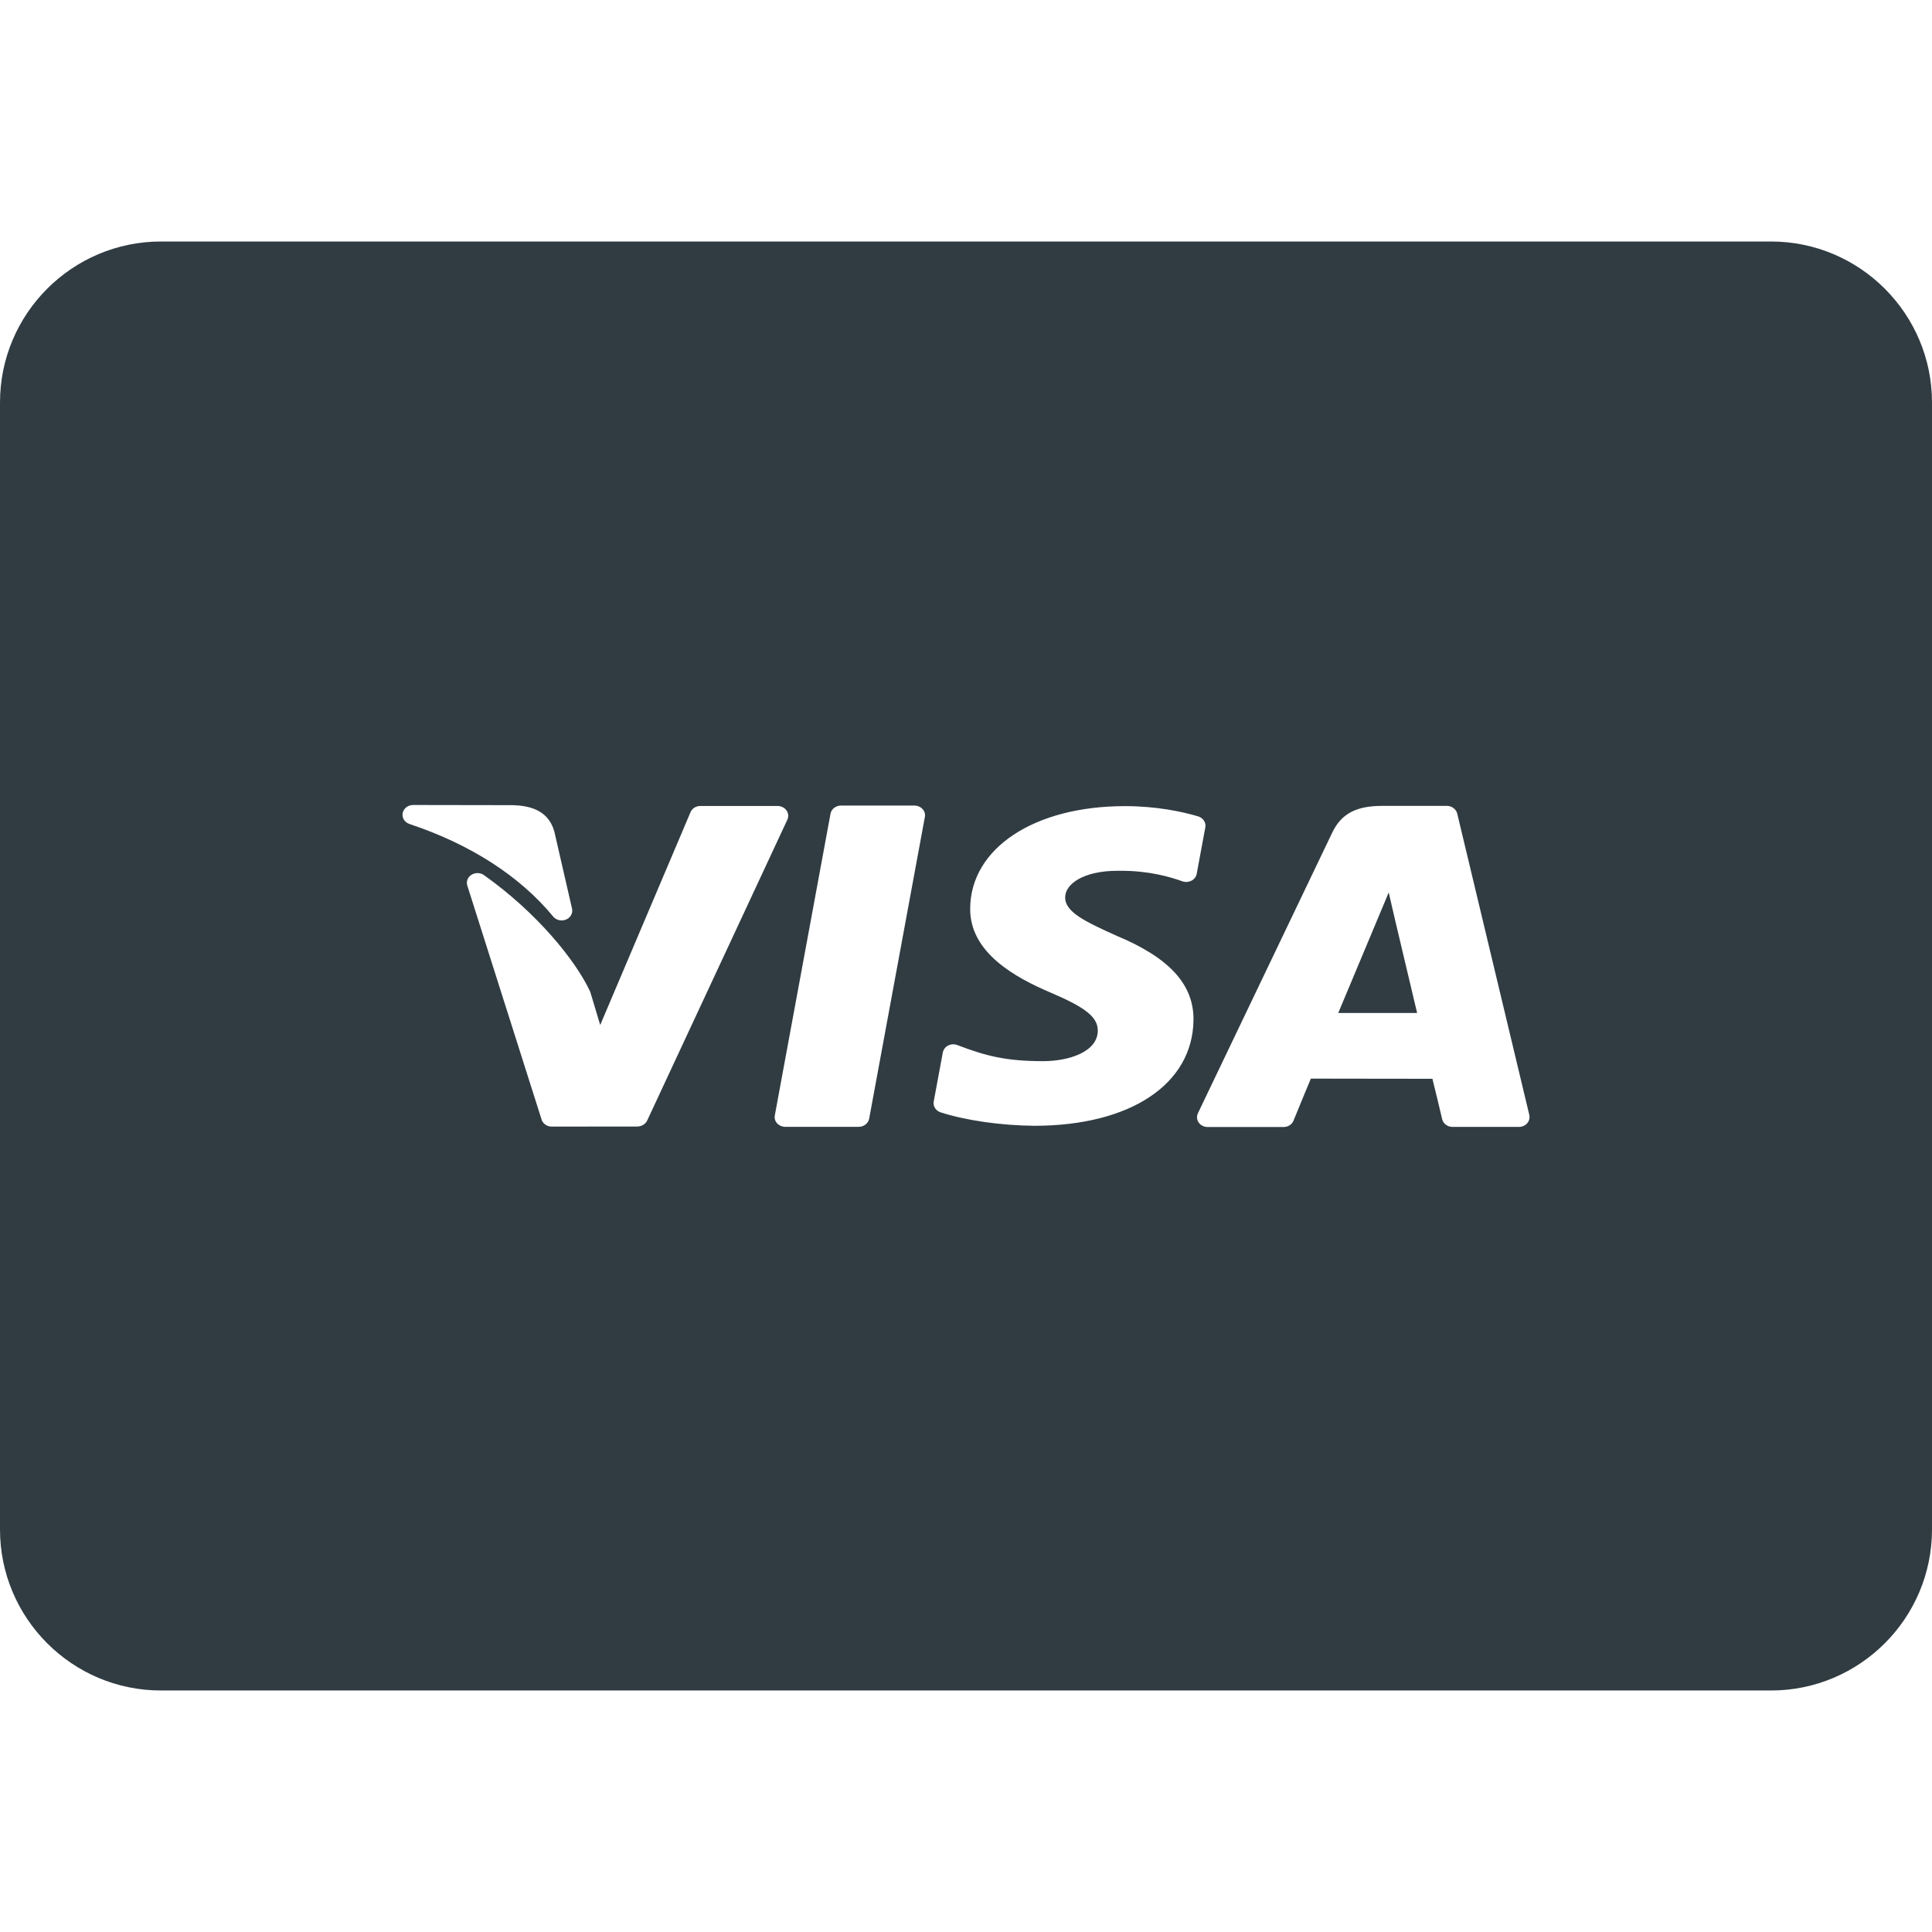 <?xml version="1.0" ?><svg enable-background="new 0 0 24 24" id="Layer_1" version="1.1" viewBox="0 0 24 24" xml:space="preserve" xmlns="http://www.w3.org/2000/svg" xmlns:xlink="http://www.w3.org/1999/xlink"><g><path d="M22,3H2C0.897,3,0,3.897,0,5v14c0,1.103,0.897,2,2,2h20c1.103,0,2-0.897,2-2V5   C24,3.897,23.103,3,22,3z M5.002,10.101C5.013,10.042,5.068,10,5.132,10H5.132   l1.237,0.002c0.002,0,0.003,0,0.005,0   c0.181,0.007,0.431,0.047,0.51,0.321c0.001,0.002,0.001,0.004,0.002,0.006   l0.22,0.958c0.013,0.056-0.018,0.112-0.074,0.136   c-0.018,0.007-0.036,0.011-0.055,0.011c-0.04,0-0.079-0.017-0.105-0.048   c-0.413-0.502-1.03-0.899-1.785-1.15C5.027,10.216,4.991,10.159,5.002,10.101z    M7.916,13.994L6.854,13.995H6.854c-0.059,0-0.11-0.036-0.126-0.087L5.805,11.001   c-0.016-0.05,0.005-0.105,0.052-0.134c0.047-0.03,0.109-0.028,0.155,0.004   c0.664,0.471,1.14,1.064,1.317,1.443c0.003,0.005,0.005,0.01,0.006,0.016   l0.121,0.403l1.122-2.644c0.02-0.047,0.068-0.077,0.123-0.077l0.959-0   h0c0.044,0,0.086,0.021,0.11,0.055s0.029,0.077,0.011,0.115l-1.743,3.741   C8.016,13.965,7.969,13.994,7.916,13.994z M10.797,13.897   c-0.011,0.058-0.066,0.101-0.13,0.101H9.755c-0.039,0-0.076-0.016-0.101-0.043   c-0.025-0.027-0.036-0.064-0.029-0.099l0.692-3.748   c0.011-0.058,0.066-0.101,0.13-0.101h0.912c0.039,0,0.076,0.016,0.101,0.043   c0.025,0.027,0.036,0.063,0.029,0.099L10.797,13.897z M13.874,11.626   c0.653,0.272,0.956,0.604,0.952,1.044c-0.009,0.799-0.785,1.315-1.979,1.315   h-0.001c-0.416-0.004-0.85-0.067-1.161-0.167   c-0.061-0.02-0.097-0.077-0.086-0.135l0.113-0.609   c0.007-0.036,0.031-0.068,0.066-0.086c0.035-0.018,0.077-0.02,0.114-0.006   c0.353,0.135,0.602,0.2,1.065,0.2c0.325,0,0.677-0.117,0.68-0.376   c0.002-0.169-0.147-0.289-0.589-0.477c-0.431-0.184-1.003-0.493-0.996-1.046   c0.006-0.747,0.796-1.269,1.921-1.269c0.397,0,0.714,0.069,0.91,0.127   c0.062,0.018,0.101,0.076,0.09,0.136l-0.107,0.578   c-0.007,0.036-0.03,0.067-0.065,0.085s-0.076,0.021-0.112,0.008   c-0.159-0.056-0.411-0.131-0.768-0.131c-0.012,0-0.024,0-0.035,0   c-0.43,0-0.654,0.166-0.654,0.329C13.229,11.328,13.474,11.446,13.874,11.626z    M18.971,13.954c-0.025,0.029-0.063,0.045-0.103,0.045h-0.824   c-0.062,0-0.115-0.04-0.129-0.096c-0.027-0.116-0.094-0.396-0.121-0.502   c-0.091,0-0.471-0-0.828-0.001h-0.018c-0.311-0-0.601-0.001-0.664-0.001   c-0.025,0.058-0.099,0.238-0.215,0.521C16.05,13.969,16.001,14,15.946,14h-0.945   c-0.045,0-0.086-0.021-0.11-0.055c-0.024-0.034-0.028-0.078-0.01-0.116   l1.669-3.487c0.111-0.232,0.296-0.331,0.618-0.331h0.805   c0.062,0,0.115,0.04,0.129,0.095l0.896,3.746   C19.005,13.888,18.996,13.926,18.971,13.954z" fill="#303C42"/><polygon fill="#303C42" points="17.251,11.087 16.624,12.584 17.604,12.584 17.331,11.432  "/></g><g/><g/><g/><g/><g/><g/><g/><g/><g/><g/><g/><g/><g/><g/><g/></svg>